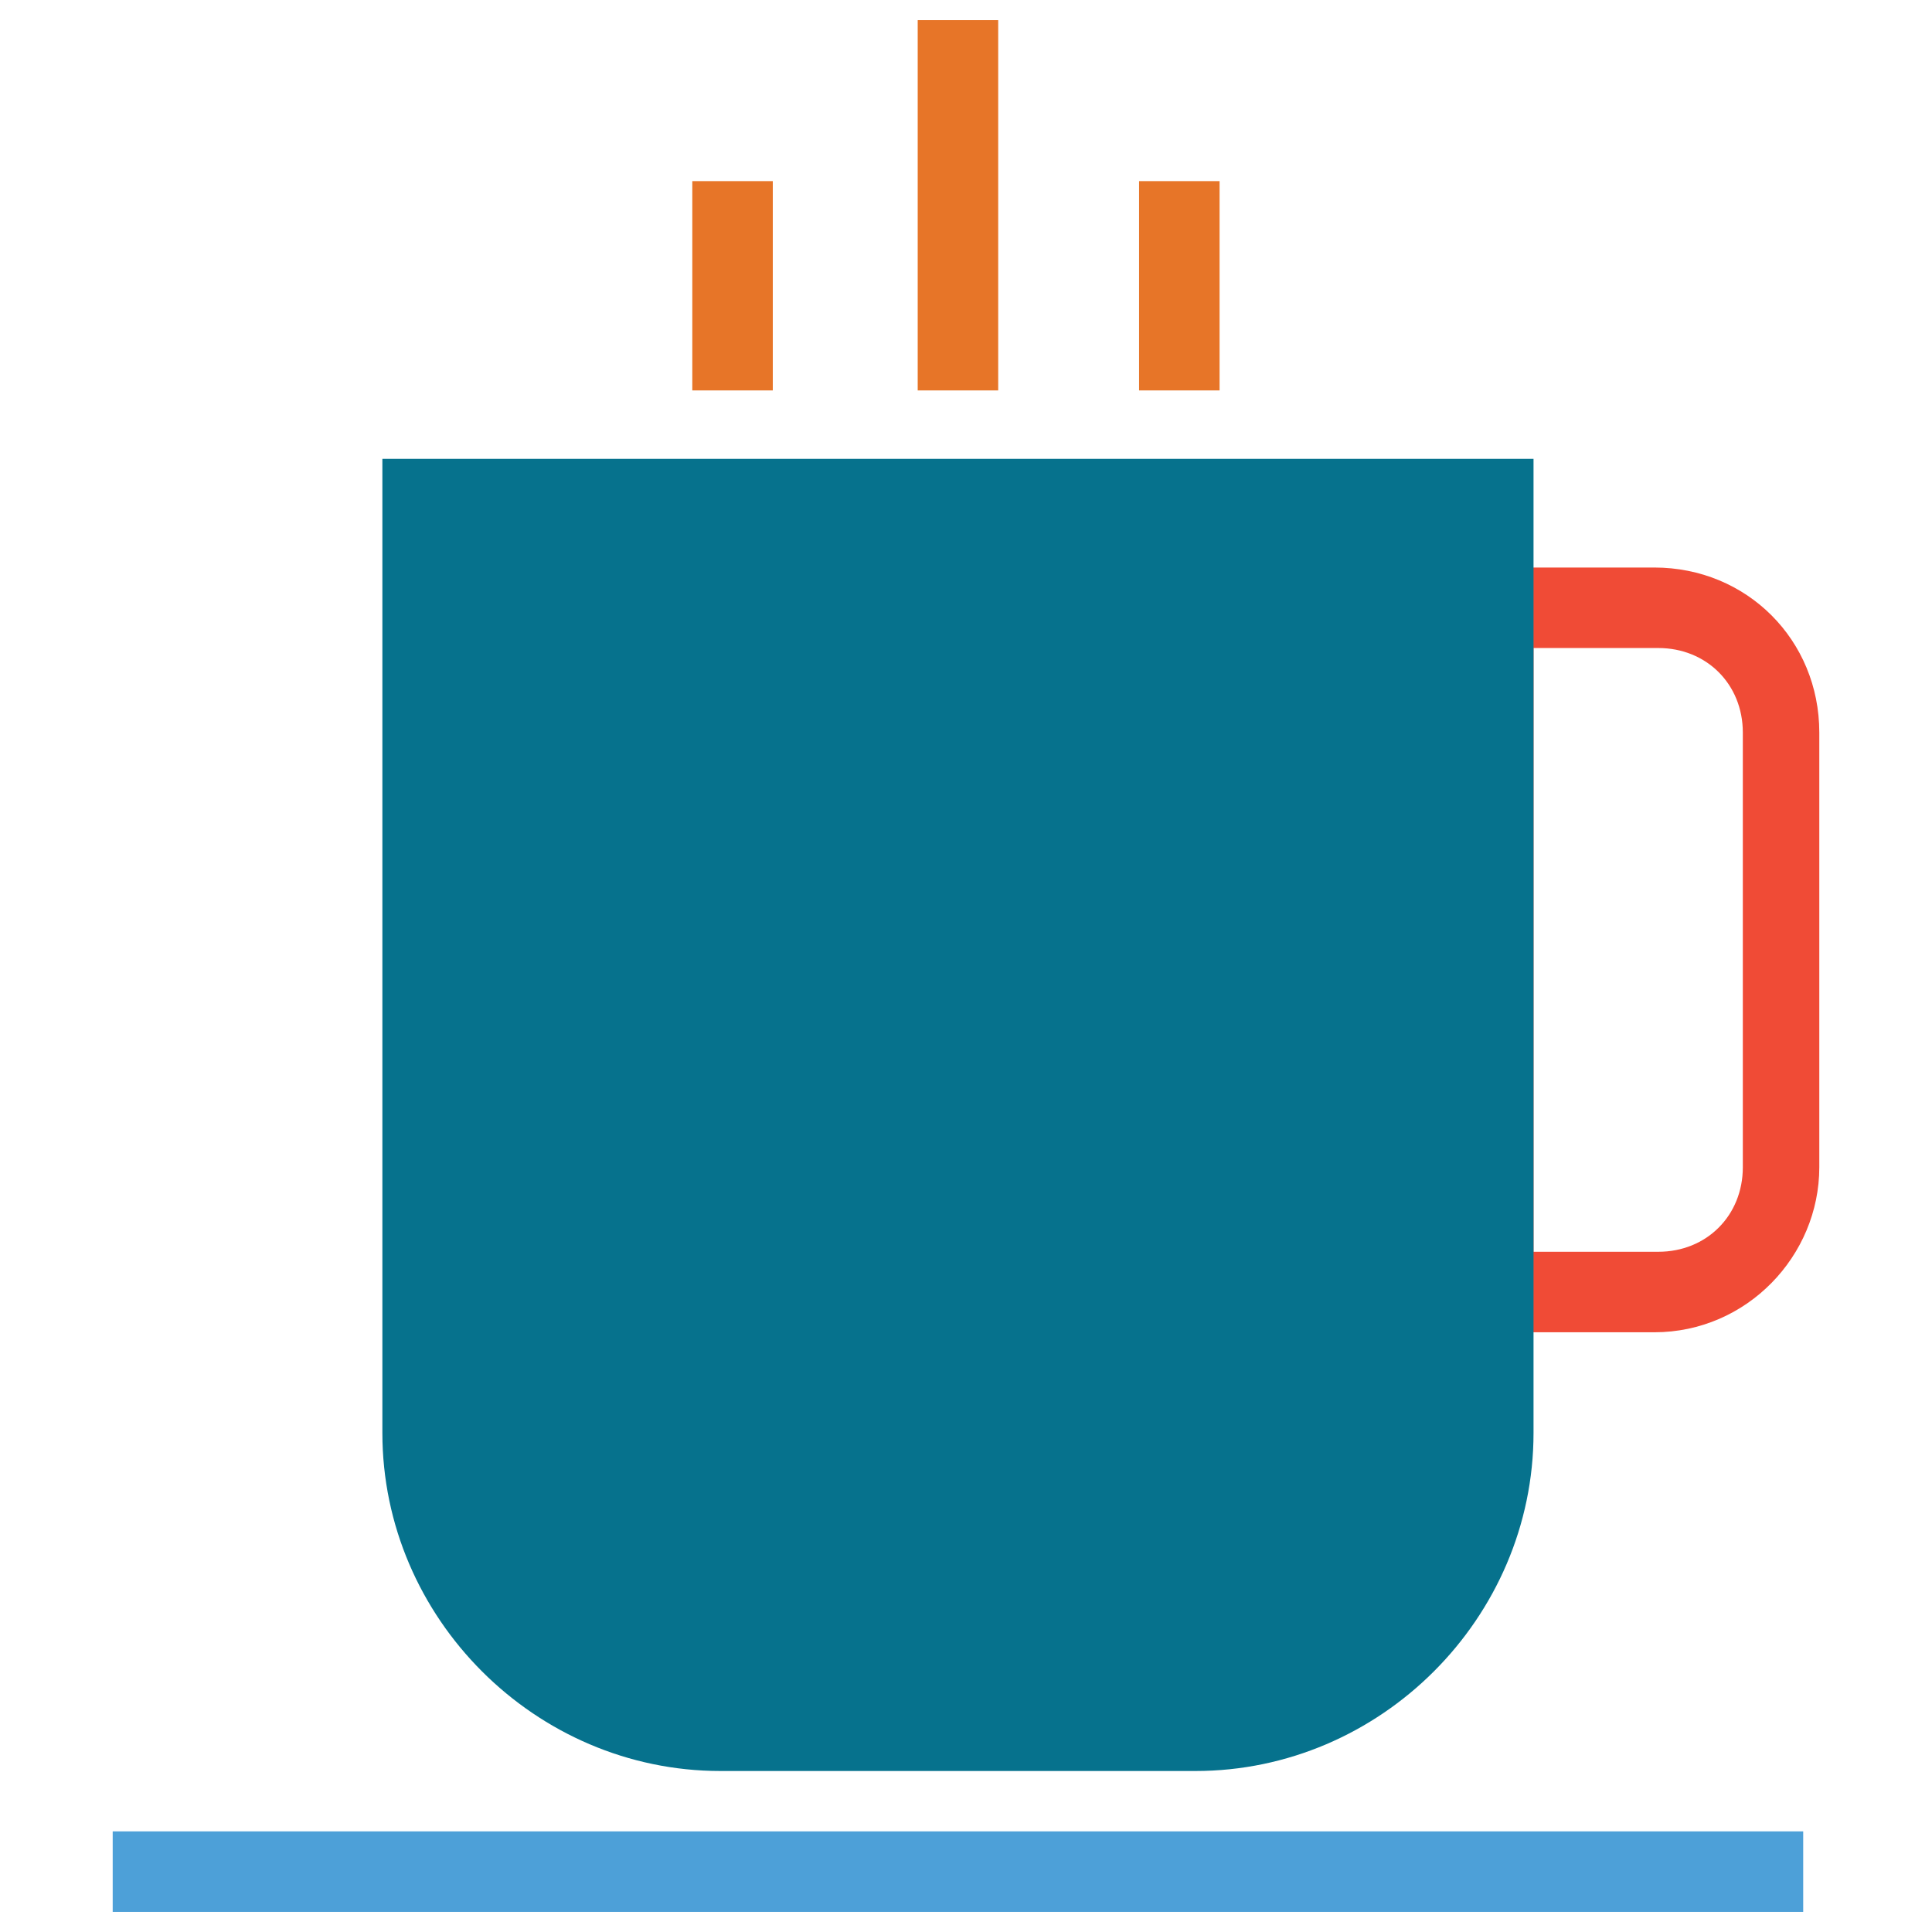 <?xml version="1.0" encoding="utf-8"?>
<!-- Generator: Adobe Illustrator 18.0.0, SVG Export Plug-In . SVG Version: 6.00 Build 0)  -->
<!DOCTYPE svg PUBLIC "-//W3C//DTD SVG 1.1//EN" "http://www.w3.org/Graphics/SVG/1.1/DTD/svg11.dtd">
<svg version="1.1" id="Layer_1" xmlns="http://www.w3.org/2000/svg" xmlns:xlink="http://www.w3.org/1999/xlink" x="0px" y="0px"
	 viewBox="0 0 48 48" enable-background="new 0 0 48 48" xml:space="preserve">
<g>
	<path fill="#F04B36" d="M41.1,33.1h-5.1v-19h5.1c2.3,0,4.1,1.8,4.1,4.1V29C45.2,31.2,43.4,33.1,41.1,33.1z M38.1,31.1h3.1
		c1.2,0,2.1-0.9,2.1-2.1V18.2c0-1.2-0.9-2.1-2.1-2.1h-3.1V31.1z"/>
	<path fill="#06728D" d="M9.5,11.4v24.2c0,4.6,3.8,8.4,8.4,8.4h11.8c4.6,0,8.4-3.8,8.4-8.4V11.4H9.5z"/>
	<rect x="2.8" y="45.5" fill="#4DA0D8" width="42" height="2"/>
	<rect x="17.2" y="4.5" fill="#E77528" width="2" height="5.2"/>
	<rect x="22.8" y="0.5" fill="#E77528" width="2" height="9.2"/>
	<rect x="28.3" y="4.5" fill="#E77528" width="2" height="5.2"/>
</g>
</svg>
